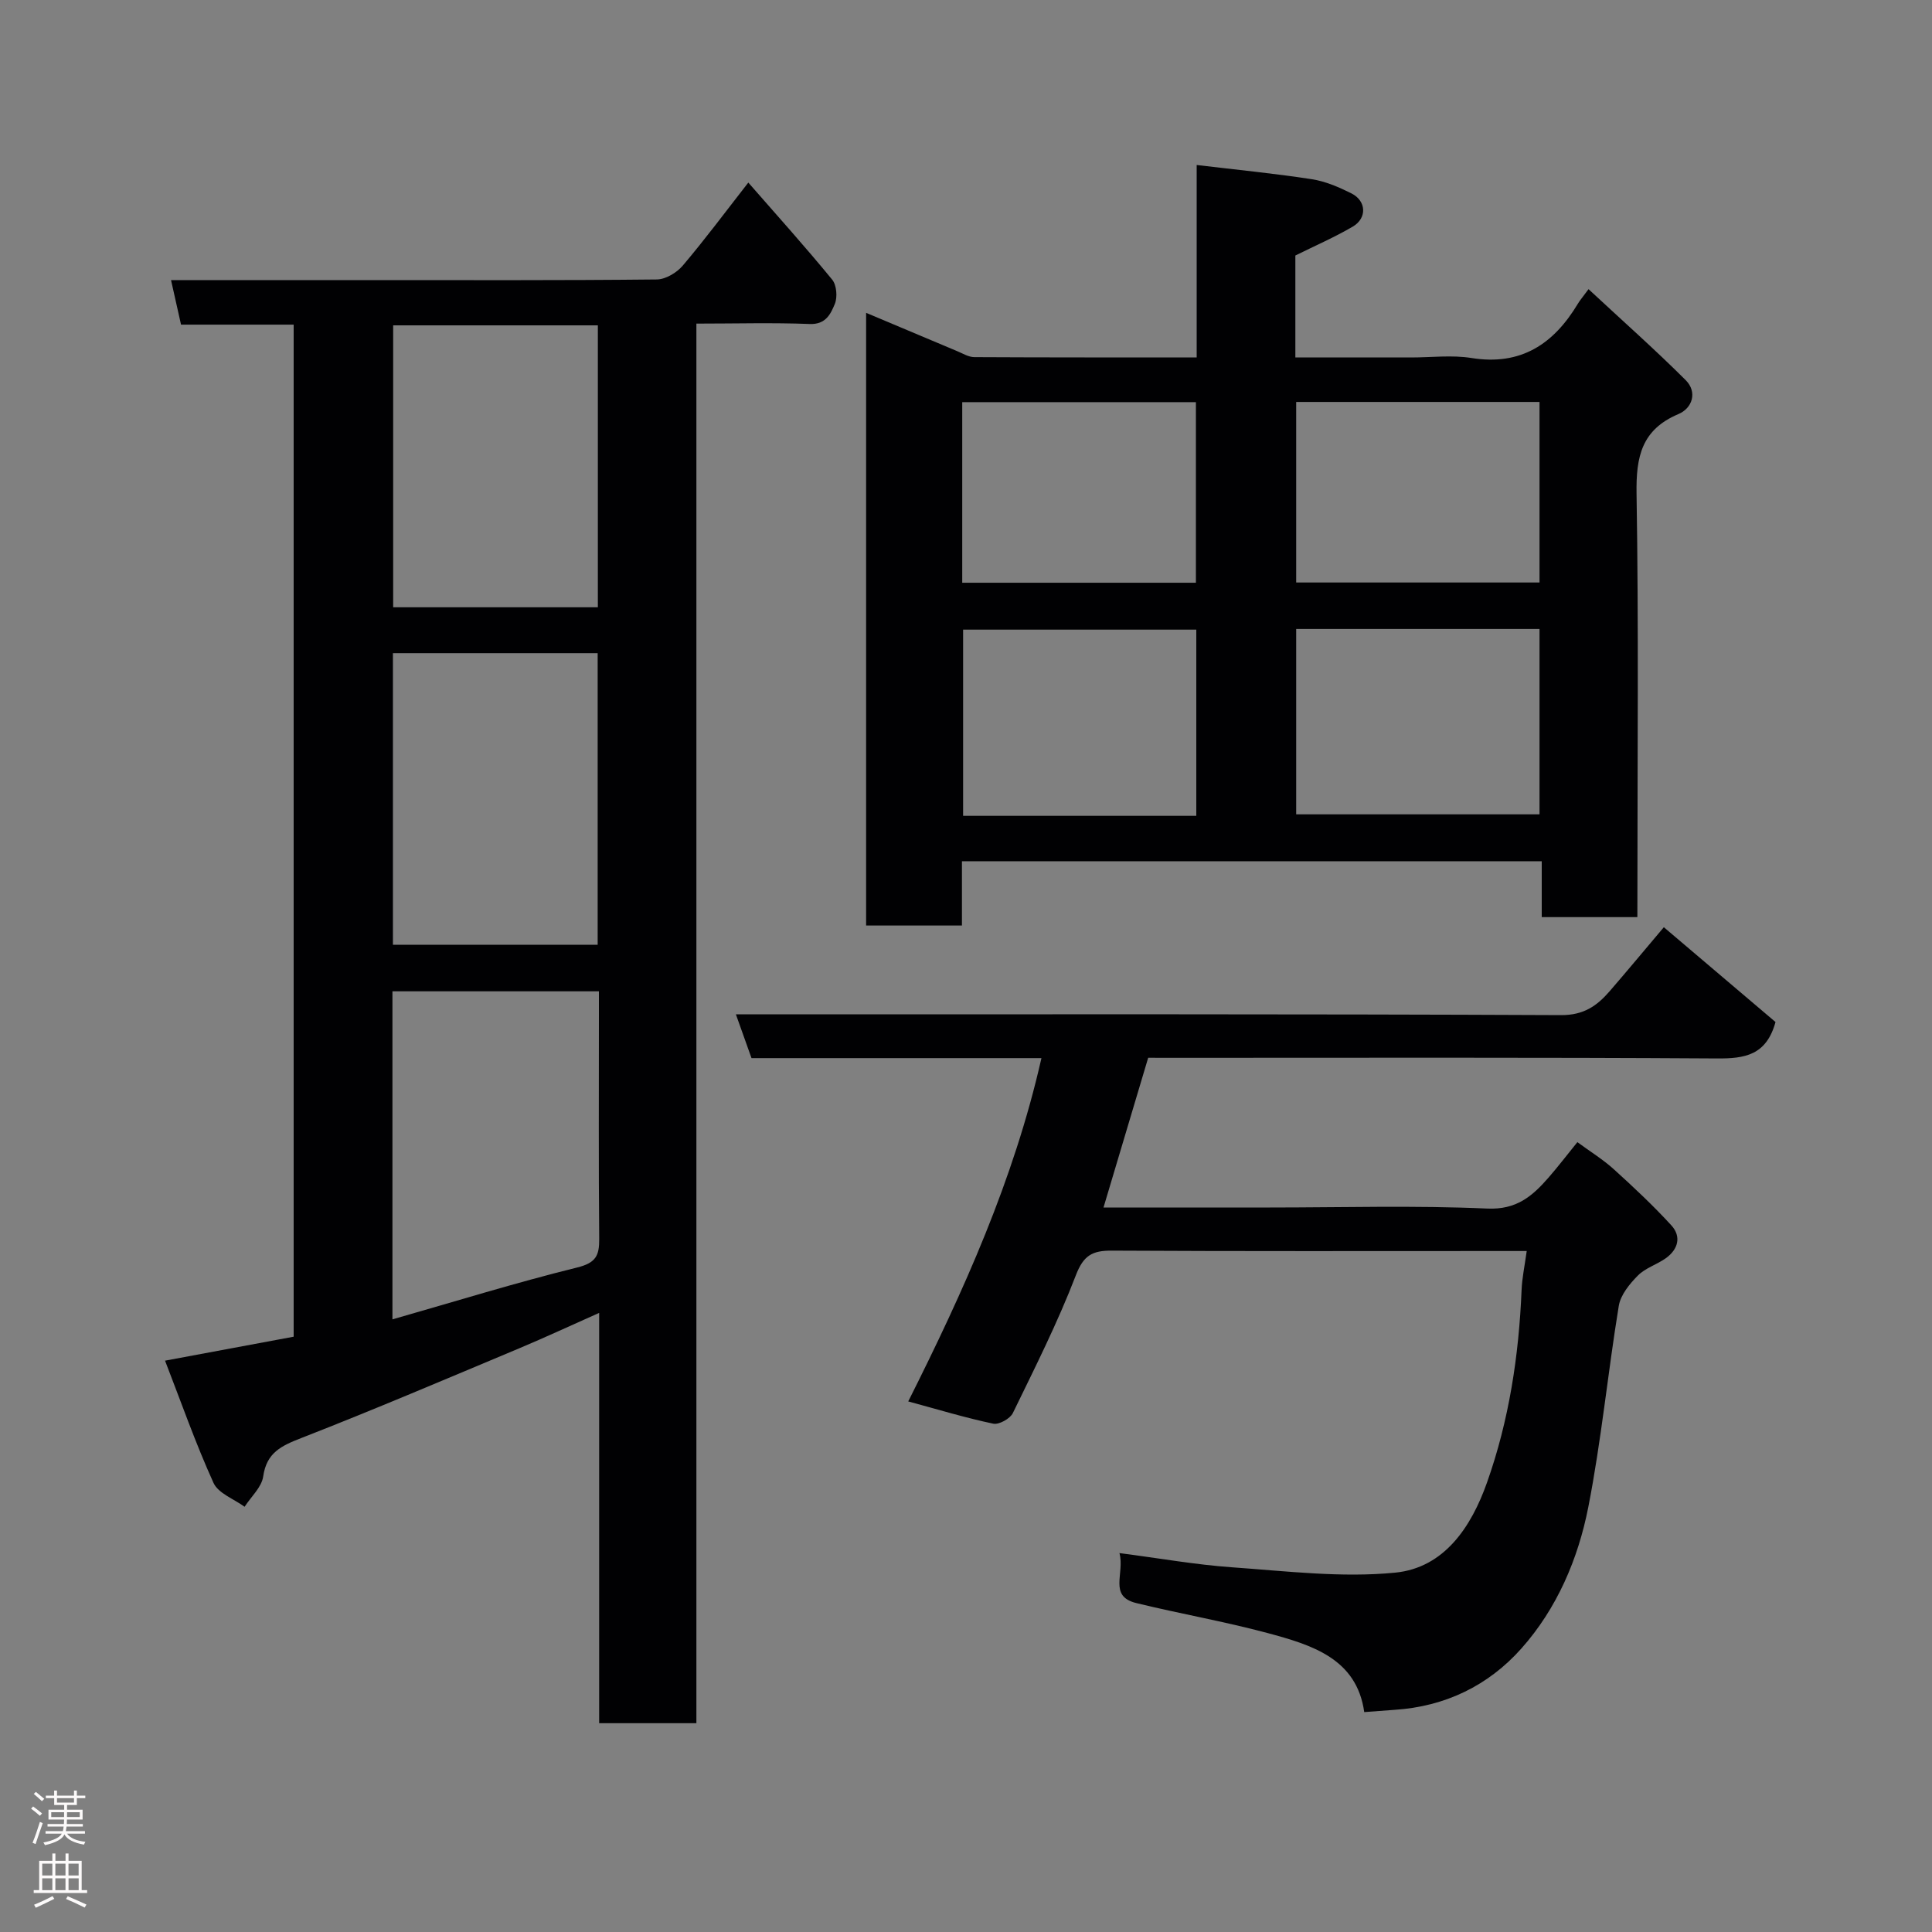 <svg enable-background="new 0 0 400 400" viewBox="0 0 400 400" xmlns="http://www.w3.org/2000/svg"><rect x="0" y="0" width="400" height="400" fill="#808080" stroke="none"/><g fill="#010103"><path d="m144.18 356.77c-7.14 0-13.41 0-20.13 0 0-28.29 0-56.35 0-84.95-5.9 2.62-11.18 5.08-16.54 7.33-15.02 6.29-30 12.68-45.16 18.59-4.13 1.61-7.16 3.02-7.86 7.95-.32 2.23-2.51 4.19-3.85 6.27-2.21-1.62-5.45-2.77-6.44-4.95-3.72-8.2-6.71-16.74-10.03-25.3 9.53-1.78 18-3.35 26.63-4.96 0-69.81 0-139.42 0-209.54-7.75 0-15.49 0-23.32 0-.74-3.3-1.38-6.12-2.07-9.22h41.09c19.83 0 39.65.08 59.48-.13 1.83-.02 4.13-1.4 5.37-2.86 4.55-5.36 8.75-11.01 13.58-17.2 5.85 6.69 11.76 13.26 17.36 20.09.93 1.13 1.13 3.64.55 5.04-.85 2.04-1.85 4.29-5.21 4.15-7.63-.3-15.28-.08-23.45-.08zm-62.93-83.61c12.93-3.69 25.5-7.59 38.25-10.74 3.88-.96 4.59-2.46 4.56-5.93-.14-15.32-.06-30.65-.06-45.98 0-1.75 0-3.51 0-5.27-14.65 0-28.58 0-42.75 0zm.1-137.93v60.38h42.39c0-20.31 0-40.23 0-60.38-14.18 0-28.1 0-42.39 0zm42.43-67.87c-14.44 0-28.48 0-42.38 0v58.37h42.38c0-19.52 0-38.77 0-58.37z"/><path d="m339 189.88c-6.96 0-13.11 0-19.8 0 0-3.82 0-7.55 0-11.57-40.25 0-79.96 0-120.04 0v13.31c-6.74 0-13.13 0-19.84 0 0-42.02 0-84.09 0-126.85 6.41 2.7 12.63 5.33 18.85 7.93 1.17.49 2.37 1.24 3.57 1.24 15.15.08 30.31.06 46.02.06 0-13.21 0-26.27 0-39.84 8.35 1 16.11 1.75 23.81 2.94 2.83.43 5.62 1.64 8.21 2.93 3.12 1.55 3.3 5.13.29 6.89-3.75 2.2-7.77 3.94-11.88 5.98v21.11h23.98c4.16 0 8.42-.54 12.48.11 10.27 1.65 17.03-2.91 22.04-11.25.43-.72.99-1.36 2.2-3 7.03 6.54 13.76 12.49 20.11 18.83 2.46 2.46 1.41 5.8-1.5 7.03-7.63 3.22-8.79 8.83-8.67 16.46.45 27.31.18 54.64.18 81.96-.01 1.76-.01 3.55-.01 5.73zm-70.64-59.66v38.38h50.38c0-12.99 0-25.58 0-38.38-16.86 0-33.44 0-50.38 0zm0-47v37.38h50.38c0-12.65 0-24.91 0-37.38-16.86 0-33.44 0-50.38 0zm-20.68 85.69c0-13.15 0-25.86 0-38.55-16.36 0-32.39 0-48.28 0v38.55zm-48.46-48.26h48.38c0-12.73 0-25.11 0-37.39-16.32 0-32.24 0-48.38 0z"/><path d="m237.72 219c-3.11 10.43-6.13 20.53-9.25 31h34.49c14.99 0 30.01-.45 44.97.22 6.04.27 9.31-2.56 12.64-6.37 1.94-2.22 3.73-4.57 6.01-7.38 2.71 1.99 5.31 3.59 7.53 5.6 4.11 3.72 8.17 7.53 11.92 11.62 2.14 2.34 1.4 4.99-1.14 6.81-1.85 1.32-4.24 2.02-5.79 3.59-1.72 1.74-3.58 4.01-3.95 6.28-2.27 13.86-3.61 27.89-6.31 41.66-2.11 10.75-6.49 21-13.87 29.29-6.83 7.67-15.76 12-26.22 12.68-1.93.13-3.87.29-6.3.47-1.55-11.09-10.85-13.91-20.07-16.38-8.95-2.4-18.11-3.99-27.12-6.19-5.82-1.42-2.35-6.09-3.49-10.35 8.28 1.07 15.82 2.42 23.41 2.95 11.21.79 22.59 2.19 33.67 1.1 10.18-1 15.77-9.48 19.02-18.66 4.56-12.86 6.6-26.27 7.16-39.9.1-2.43.62-4.84 1.06-8.03-1.99 0-3.73 0-5.47 0-26.82 0-53.65.07-80.47-.08-4.04-.02-5.84 1.01-7.42 5.14-3.74 9.73-8.46 19.1-13.03 28.49-.57 1.16-2.86 2.44-4.04 2.2-5.69-1.19-11.27-2.89-17.62-4.61 11.48-22.86 21.88-45.9 27.58-71.08-20.1 0-40.04 0-60.03 0-1.06-2.96-2.03-5.68-3.23-9.06h5.4c55.15 0 110.29-.09 165.44.16 4.7.02 7.44-1.92 10.07-4.96 3.65-4.22 7.22-8.52 11.21-13.24 7.88 6.69 15.69 13.32 23.12 19.63-1.9 6.89-6.35 7.58-12.13 7.54-37.49-.24-74.97-.13-112.46-.13-1.82-.01-3.63-.01-5.29-.01z"/></g><path d="m6.44 374.46.42-.45c.65.47 1.27.95 1.85 1.44l-.45.49c-.65-.56-1.25-1.06-1.82-1.48m.93 7.33-.63-.26c.55-1.36 1.05-2.8 1.52-4.33.19.1.38.19.59.27-.46 1.29-.95 2.73-1.48 4.32m-.38-10.38.44-.42c.43.34 1.01.82 1.74 1.44l-.49.49c-.53-.51-1.09-1.01-1.69-1.51m2.5.35h1.72v-1.04h.59v1.04h3.52v-1.04h.59v1.04h1.75v.53h-1.75v1.42h-2.03v.97h3.22v2.03h-3.24c0 .35-.01.66-.03.93h3.32v.53h-3.37c-.03.27-.08.58-.15.94h3.96v.53h-3.71c.67.92 1.93 1.48 3.79 1.68-.13.24-.23.44-.29.59-2.13-.38-3.48-1.08-4.04-2.12-.43.97-1.77 1.72-4.03 2.23-.09-.19-.2-.37-.33-.55 2.1-.42 3.37-1.03 3.81-1.83h-3.36v-.53h3.58c.08-.29.13-.61.16-.94h-3.33v-.53h3.39c.02-.27.04-.58.04-.93h-3.23v-2.03h3.25v-.97h-2.07v-1.42h-1.73zm1.12 3.44v1h2.65c.01-.3.02-.44.01-.4v-.25-.35zm1.19-2h3.52v-.91h-3.52zm4.71 2h-2.63v.59c0 .16-.01.28-.01.4h2.64z" fill="#fcfafa"/><path d="m13.56 383.74h.63v1.52h2.72v6.07h1.13v.6h-11.06v-.6h1.13v-6.07h2.73v-1.52h.63v1.52h2.1v-1.52zm-2.69 8.83.38.56c-1.24.63-2.53 1.25-3.85 1.85-.1-.21-.21-.42-.34-.63 1.36-.55 2.63-1.15 3.81-1.78m-2.13-4.27h2.1v-2.45h-2.1zm0 3.04h2.1v-2.46h-2.1zm2.72-3.04h2.1v-2.45h-2.1zm0 3.04h2.1v-2.46h-2.1zm6.07 3.6c-1.41-.71-2.7-1.3-3.86-1.78l.35-.56c1.45.62 2.75 1.19 3.88 1.72zm-1.25-9.09h-2.1v2.45h2.1zm-2.09 5.49h2.1v-2.46h-2.1z" fill="#fcfafa"/></svg>